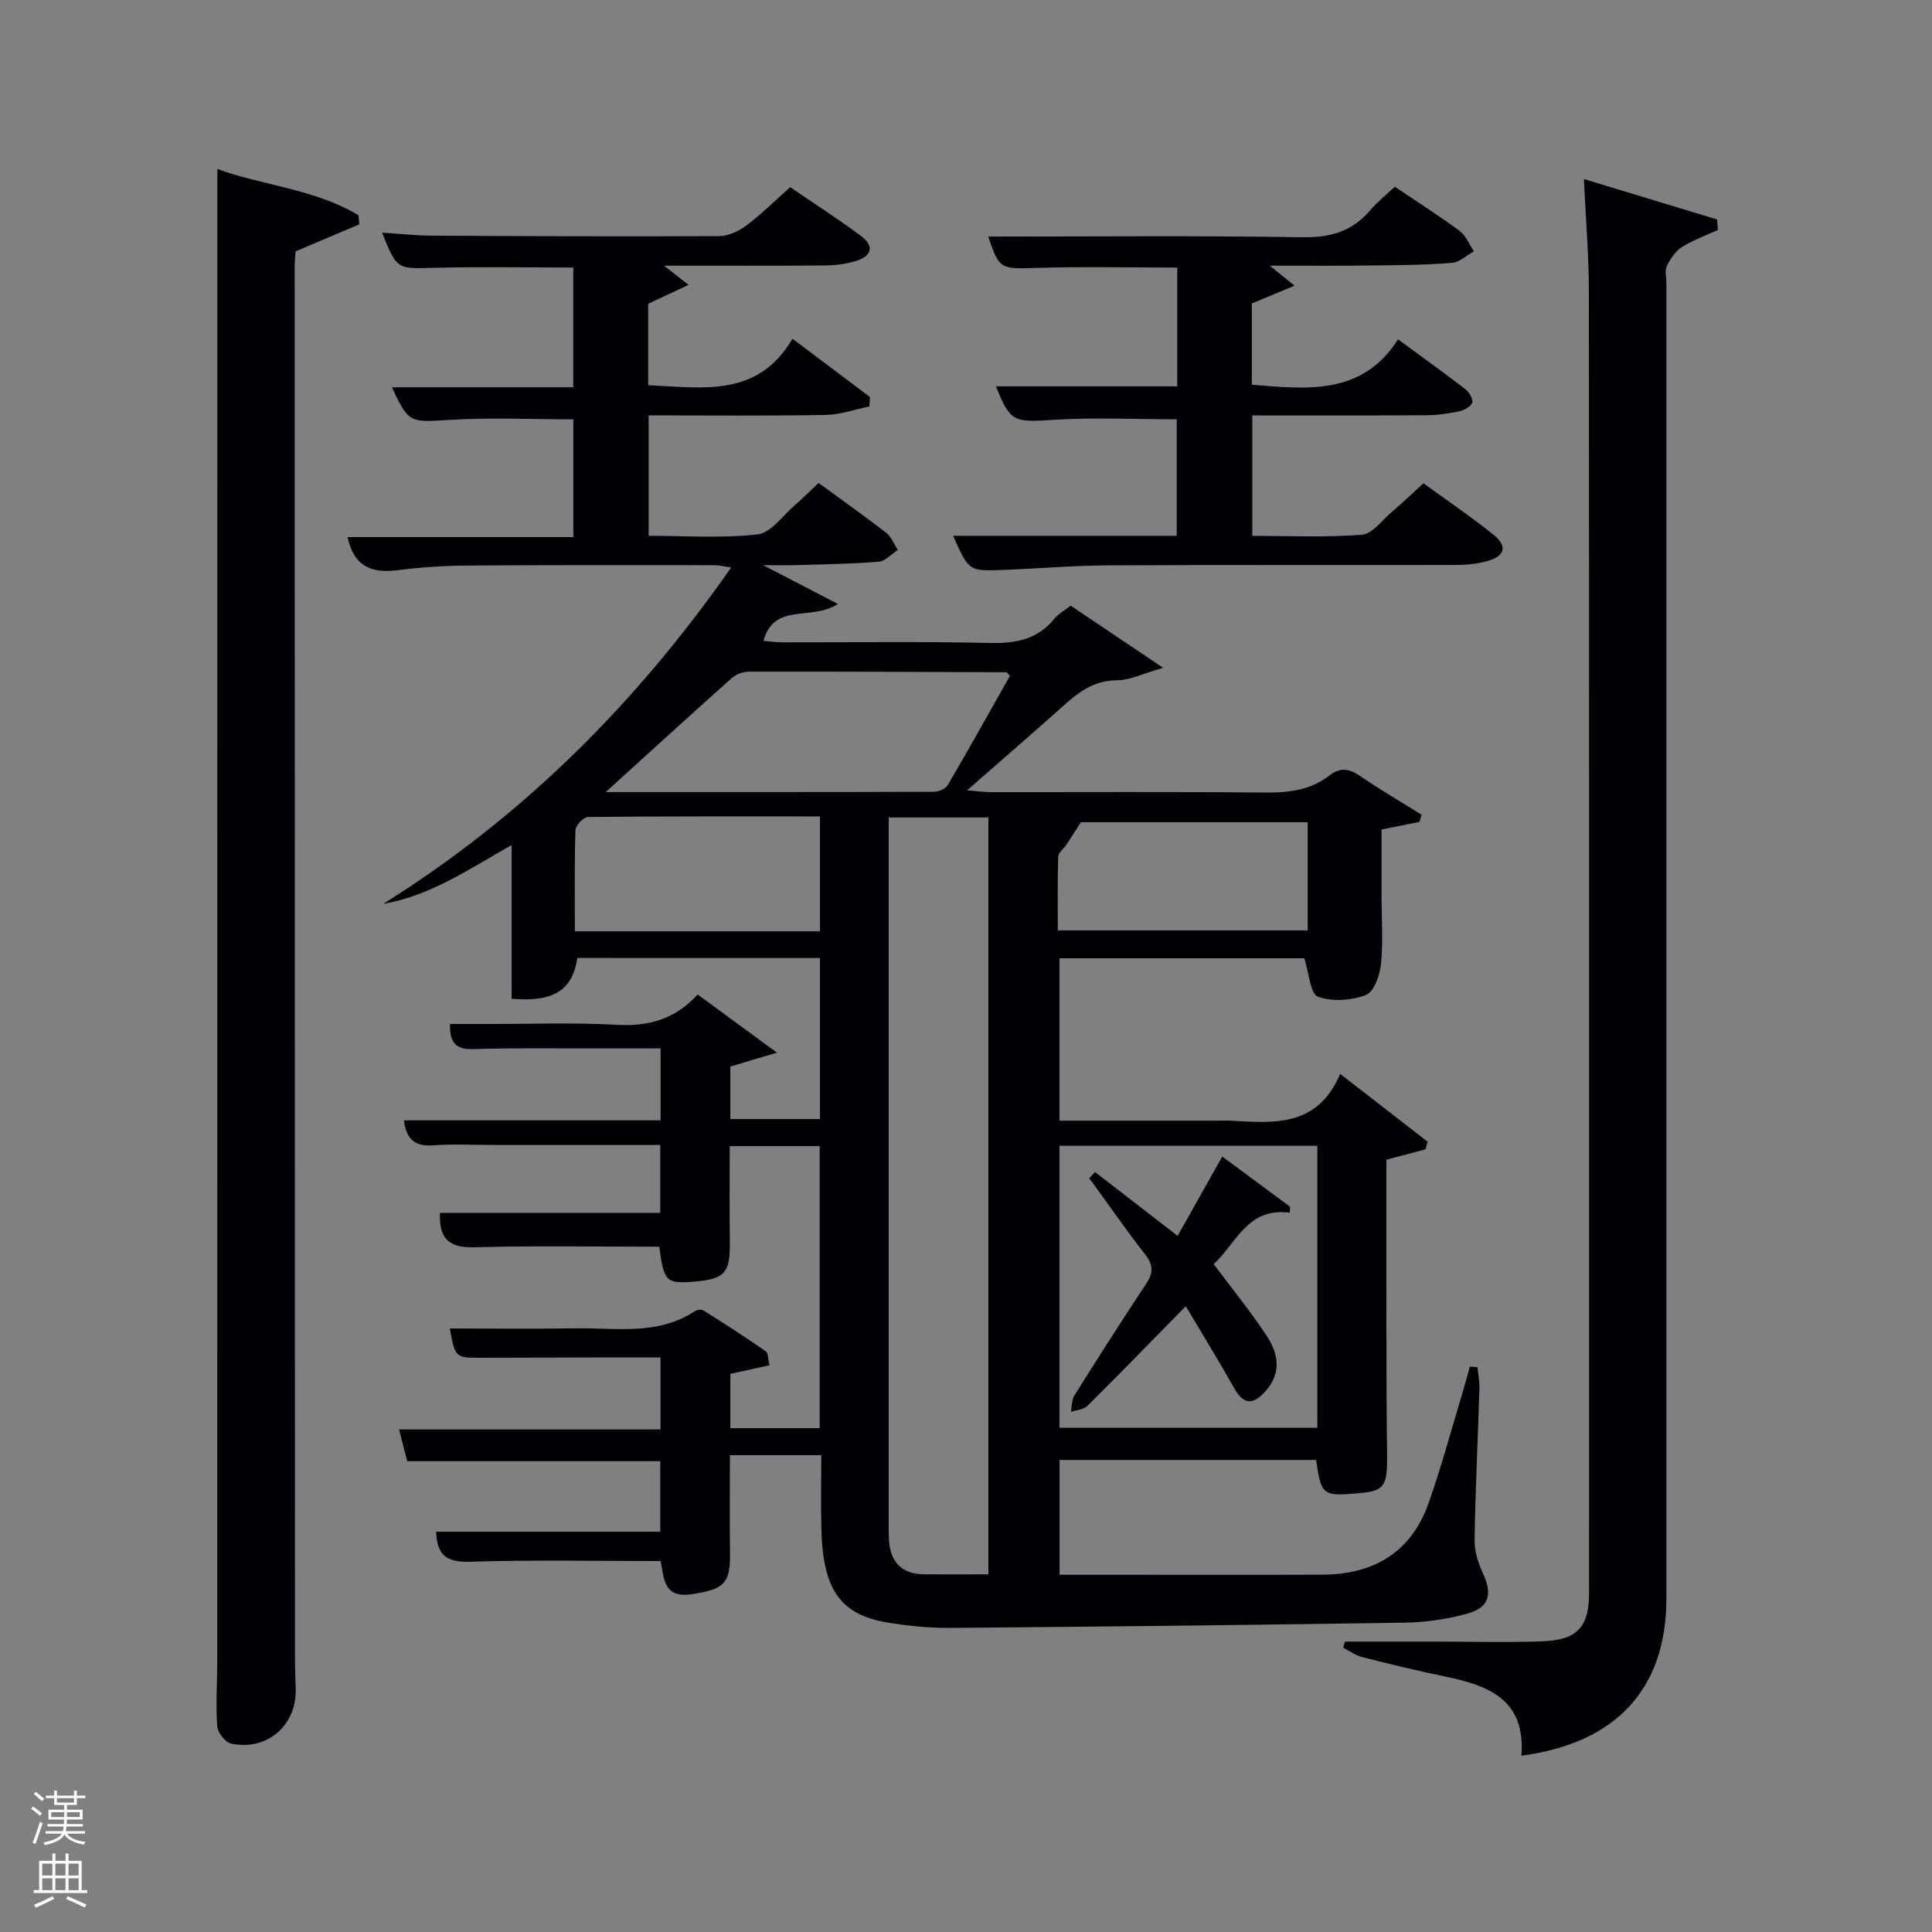 <svg enable-background="new 0 0 400 400" viewBox="0 0 400 400" xmlns="http://www.w3.org/2000/svg"><rect x="0" y="0" width="400" height="400" fill="#808080" stroke="none"/><path d="m6.44 374.46.42-.45c.65.47 1.27.95 1.85 1.44l-.45.49c-.65-.56-1.25-1.06-1.82-1.48m.93 7.33-.63-.26c.55-1.36 1.05-2.8 1.52-4.33.19.1.38.19.59.27-.46 1.29-.95 2.73-1.48 4.32m-.38-10.38.44-.42c.43.34 1.01.82 1.74 1.44l-.49.49c-.53-.51-1.09-1.01-1.69-1.51m2.5.35h1.72v-1.04h.59v1.04h3.52v-1.04h.59v1.04h1.75v.53h-1.75v1.42h-2.03v.97h3.22v2.03h-3.24c0 .35-.01.66-.03.93h3.32v.53h-3.37c-.03.27-.08.58-.15.94h3.96v.53h-3.71c.67.92 1.93 1.48 3.79 1.68-.13.24-.23.44-.29.59-2.13-.38-3.48-1.08-4.04-2.12-.43.97-1.77 1.72-4.03 2.23-.09-.19-.2-.37-.33-.55 2.1-.42 3.37-1.03 3.81-1.83h-3.36v-.53h3.58c.08-.29.13-.61.16-.94h-3.33v-.53h3.39c.02-.27.04-.58.04-.93h-3.23v-2.03h3.25v-.97h-2.07v-1.42h-1.73zm1.12 3.44v1h2.65c.01-.3.02-.44.02-.4v-.25-.35zm1.19-2h3.52v-.91h-3.52zm4.71 2h-2.63v.59c0 .15-.01.28-.01.4h2.64z" fill="#fafbfc"/><path d="m13.56 383.74h.63v1.52h2.72v6.07h1.13v.6h-11.06v-.6h1.13v-6.07h2.73v-1.52h.63v1.52h2.1v-1.52zm-2.69 8.83.38.56c-1.24.63-2.53 1.25-3.85 1.85-.1-.21-.21-.42-.34-.63 1.36-.55 2.63-1.15 3.81-1.78m-2.13-4.27h2.1v-2.45h-2.1zm0 3.04h2.1v-2.46h-2.1zm2.72-3.04h2.1v-2.45h-2.1zm0 3.04h2.1v-2.46h-2.1zm6.07 3.6c-1.41-.71-2.7-1.3-3.86-1.78l.35-.56c1.45.62 2.75 1.19 3.88 1.72zm-1.25-9.09h-2.1v2.45h2.1zm-2.09 5.49h2.1v-2.46h-2.1z" fill="#fafbfc"/><g fill="#010105"><path d="m151.21 220.82v10.87h18.55c0-11.12 0-22.06 0-33.34-16.76 0-33.49 0-50.22-.01-1.03 6.69-4.9 9.18-13.61 8.45 0-10.36 0-20.76 0-31.84-8.88 5.04-16.88 10.52-26.58 12.18 28.9-18.06 52.32-41.45 72.04-69.65-1.57-.21-2.61-.47-3.65-.47-17-.01-34-.05-51 .08-4.81.04-9.65.35-14.42.96-5.29.68-9.02-.66-10.36-6.85h46.75c0-8.51 0-16.45 0-24.38-8.57 0-17.31-.42-25.99.13-7.71.48-8.13.71-11.58-6.77h37.55c0-8.56 0-16.61 0-24.79-9.72 0-19.34-.18-28.94.06-7.55.19-7.55.42-10.65-7.28 3.56.22 6.93.6 10.3.62 19.83.11 39.66.2 59.49.1 1.91-.01 4.09-1.05 5.67-2.23 3.05-2.28 5.77-5.01 9.04-7.91 4.87 3.33 9.85 6.54 14.61 10.06 2.98 2.2 2.2 4.29-1.11 5.26-2.03.6-4.23.87-6.35.89-10.8.09-21.57.04-33.29.04 1.87 1.47 2.97 2.32 5.09 3.98-3.16 1.48-5.64 2.64-8.35 3.91v16.86c11.27.51 22.7 2.64 29.87-9.62 5.8 4.36 10.92 8.22 16.05 12.07-.04.65-.09 1.3-.13 1.95-3.01.62-6.01 1.71-9.02 1.76-12.13.21-24.27.09-36.68.09v24.93c7.44 0 15.08.55 22.57-.29 2.75-.31 5.16-3.86 7.66-6.01 1.64-1.41 3.16-2.95 4.96-4.64 4.72 3.45 9.44 6.79 14.01 10.33 1.07.83 1.61 2.34 2.39 3.53-1.31.85-2.56 2.32-3.93 2.44-5.61.47-11.26.53-16.89.71-1.83.06-3.66.01-7.07.01 5.75 2.99 10.22 5.3 15.48 8.03-5.51 3.63-13.2-.42-15.4 7.64 1.23.1 2.59.31 3.94.31 14.33.02 28.67-.2 43 .13 5.34.12 9.79-.73 13.27-5.01.81-1 2.04-1.66 3.38-2.72 5.99 4.02 11.93 8.02 19.15 12.87-4.24 1.21-6.87 2.58-9.49 2.58-4.62 0-7.79 2.26-10.95 5.1-6.43 5.76-12.98 11.41-20.15 17.69 2.15.17 3.52.36 4.89.37 18.83.02 37.67-.1 56.5.09 4.98.05 9.61-.4 13.63-3.53 2.16-1.69 4.03-1.48 6.27.05 4.17 2.84 8.53 5.4 12.81 8.07-.14.49-.28.98-.42 1.48-2.33.47-4.66.94-7.87 1.58v13.86c.01 4.67.36 9.37-.11 13.98-.23 2.31-1.46 5.79-3.11 6.42-3.02 1.15-7.02 1.44-9.96.35-1.57-.58-1.79-4.8-2.81-7.95-16.25 0-33.3 0-50.68 0v33.62h31.96c1.17 0 2.34-.06 3.5.01 8.91.49 17.95 1.38 22.65-9.69 6.57 5.1 12.34 9.57 18.11 14.04-.15.53-.3 1.05-.46 1.58-2.57.68-5.14 1.36-8.09 2.14 0 11.43-.02 22.9.01 34.37.02 8.83.02 17.67.14 26.5.09 6.74-.52 7.71-5.75 8.17-7.64.67-7.87.5-8.94-6.87-17.57 0-35.18 0-53.12 0v23.77h14.94c13.17 0 26.33.04 39.5-.02 10.57-.05 18.35-4.6 21.95-14.79 2.71-7.66 4.81-15.53 7.16-23.31.5-1.65.93-3.31 1.39-4.97.52.03 1.05.07 1.57.1.15 1.43.47 2.87.42 4.29-.32 10.47-.84 20.95-1 31.42-.04 2.34.72 4.85 1.73 7 2.02 4.33 1.33 7.09-3.39 8.37-4.12 1.12-8.49 1.75-12.75 1.82-31.31.49-62.62.83-93.93 1.09-4.3.04-8.66-.38-12.91-1.06-9.96-1.6-13.6-6.64-13.98-19.08-.16-5.12-.03-10.25-.03-15.62-6.4 0-12.33 0-18.92 0 0 6.72-.07 13.48.02 20.24.09 6.32-1.17 7.56-8.09 8.56-5.58.8-5.59-3.18-6.26-6.88-13.2 0-26.36-.26-39.5.14-4.7.14-6.84-1.23-6.99-6.21h46.4c0-5.12 0-9.84 0-14.61-17.36 0-34.61 0-52.39 0-.46-1.8-1.02-3.96-1.69-6.57h54.13c0-4.93 0-9.54 0-14.9-4.34 0-8.76-.01-13.18 0-8 .02-16 .05-24 .06-5.31.01-5.31 0-6.45-6.06 8.66 0 17.26.11 25.86-.03 8.39-.14 17.06 1.54 24.78-3.49.48-.31 1.42-.51 1.83-.25 4.36 2.74 8.69 5.52 12.91 8.46.58.41.52 1.75.82 2.92-2.83.62-5.37 1.19-8.11 1.79v11.24h18.5c0-19.39 0-38.77 0-58.4-6.12 0-12.06 0-18.63 0 0 6.61-.07 13.2.02 19.8.09 6.49-1 7.77-7.6 8.27-5.58.43-6.05-.03-7-7.24-12.73 0-25.53-.23-38.31.11-5.2.14-7.32-1.72-7.11-7.12h45.62c0-4.79 0-9.18 0-14.05-11.45 0-22.74 0-34.02 0-4.33 0-8.68-.24-12.99.07-3.75.27-5.55-1.19-6.06-5.17h53.14c0-4.98 0-9.58 0-14.9-4.75 0-9.5-.01-14.26 0-8.17.02-16.34-.11-24.5.14-3.43.11-4.93-1.1-4.85-5.2h7.64c9 .02 18.02-.33 26.99.18 6.58.37 12.08-1.23 16.65-6.28 5.3 3.88 10.19 7.47 16.43 12.05-3.96 1.14-6.48 1.91-9.66 2.87zm53.43 105.13c0-52.6 0-104.65 0-156.7-6.96 0-13.57 0-20.64 0v4.61 141.99c0 1-.01 2 .05 3 .28 4.55 2.63 7.04 7.27 7.1 4.32.04 8.64 0 13.32 0zm14.71-88.72v58.38h53.39c0-19.65 0-38.9 0-58.38-17.85 0-35.44 0-53.39 0zm-93.94-73.24c23.47 0 45.73.02 67.99-.06.97 0 2.37-.63 2.83-1.4 4.41-7.53 8.66-15.16 12.86-22.59-.5-.55-.6-.76-.7-.76-17.8-.07-35.6-.15-53.4-.12-1.2 0-2.65.58-3.54 1.38-8.43 7.51-16.76 15.12-26.04 23.55zm44.35 28.83c0-8.13 0-15.73 0-23.79-16.17 0-32.1-.05-48.04.12-.91.01-2.55 1.75-2.58 2.73-.23 6.92-.12 13.86-.12 20.94zm54.02-22.59c-1.24 1.93-2.1 3.32-3 4.67-.56.84-1.66 1.62-1.69 2.46-.16 5.1-.08 10.2-.08 15.27h51.73c0-7.64 0-14.91 0-22.4-16.04 0-31.82 0-46.96 0z"/><path d="m314.99 363.5c.92-11.86-7.08-14.6-16.05-16.45-5.69-1.17-11.34-2.55-16.96-3.98-1.38-.35-2.61-1.28-3.9-1.94.13-.42.26-.84.38-1.26h17.69c7.66 0 15.33.21 22.99-.04 7.44-.25 9.86-2.94 9.86-10.1 0-89.81.03-179.62-.04-269.42-.01-7.45-.65-14.91-1.03-23.24 9.56 2.9 18.56 5.64 27.57 8.37.06.72.12 1.44.18 2.16-2.51 1.16-5.15 2.1-7.46 3.56-1.35.86-2.4 2.44-3.12 3.93-.46.94-.09 2.29-.09 3.46v272.42c-.01 18.51-10.21 29.9-30.02 32.53z"/><path d="m45 34.99c9.35 3.44 20.12 4.1 29.22 9.58.05.63.1 1.25.16 1.88-4.28 1.81-8.56 3.63-13.19 5.59-.05.77-.18 1.91-.18 3.05.01 96.13.03 192.25.06 288.38 0 2 .07 4 .15 5.99.31 7.67-5.85 13.14-13.4 11.53-1.2-.26-2.76-2.31-2.85-3.62-.31-4.47.01-8.98.01-13.48.02-96.3.02-192.59.02-288.89 0-6.6 0-13.2 0-20.01z"/><path d="m197.33 110.93h46.3c0-8.2 0-16.25 0-24.12-8.56 0-17.17-.43-25.71.12-7.96.51-8.79.5-11.71-6.94h37.53c0-8.4 0-16.33 0-24.59-9.73 0-19.48-.23-29.21.07-7.36.23-7.64.33-9.93-6.49 21.55 0 43.34-.21 65.12.14 5.81.09 10.29-1.26 14.01-5.64 1.48-1.74 3.31-3.17 5.06-4.82 4.7 3.17 9.18 6.02 13.43 9.17 1.3.97 1.97 2.78 2.93 4.21-1.51.83-2.97 2.26-4.53 2.38-5.29.43-10.61.48-15.92.53-7 .11-13.99.05-21.8.05 1.74 1.41 2.98 2.41 5.12 4.15-3.35 1.39-5.97 2.48-8.84 3.68v16.83c11.47.91 22.82 2.27 30.27-9.4 5.09 3.74 9.53 6.92 13.86 10.25.8.62 1.68 1.99 1.51 2.79-.17.78-1.58 1.6-2.57 1.82-2.25.49-4.57.84-6.87.85-11.95.08-23.9.04-36.11.04v24.93c7.53 0 15.14.36 22.68-.23 2.18-.17 4.19-2.99 6.19-4.7 2.15-1.83 4.19-3.78 6.57-5.95 4.9 3.57 9.86 6.91 14.5 10.65 2.97 2.39 2.39 4.45-1.35 5.48-2.05.56-4.25.78-6.38.78-23.99.05-47.98-.04-71.97.08-7.31.04-14.61.67-21.92.95-7.02.26-7.03.21-10.26-7.07z"/><path d="m245.5 270.43c-7.28 7.42-13.75 14.09-20.35 20.63-.79.78-2.27.86-3.43 1.26.22-1.14.14-2.48.72-3.4 4.85-7.73 9.76-15.44 14.81-23.04 1.5-2.26 1.63-3.89-.13-6.14-4.03-5.14-7.75-10.53-11.6-15.81.4-.42.8-.85 1.2-1.27 5.61 4.34 11.23 8.68 17.1 13.22 2.96-5.27 5.92-10.54 9.23-16.43 4.96 3.67 9.5 7.02 14.04 10.38-.02.41-.04.83-.05 1.24-8.88-1.16-11.12 6.5-15.77 10.64 3.79 5.07 7.64 9.79 10.98 14.84 2.42 3.65 3.14 7.69-.23 11.47-2.5 2.81-4.48 2.95-6.49-.61-3.24-5.76-6.71-11.38-10.03-16.98z"/></g></svg>